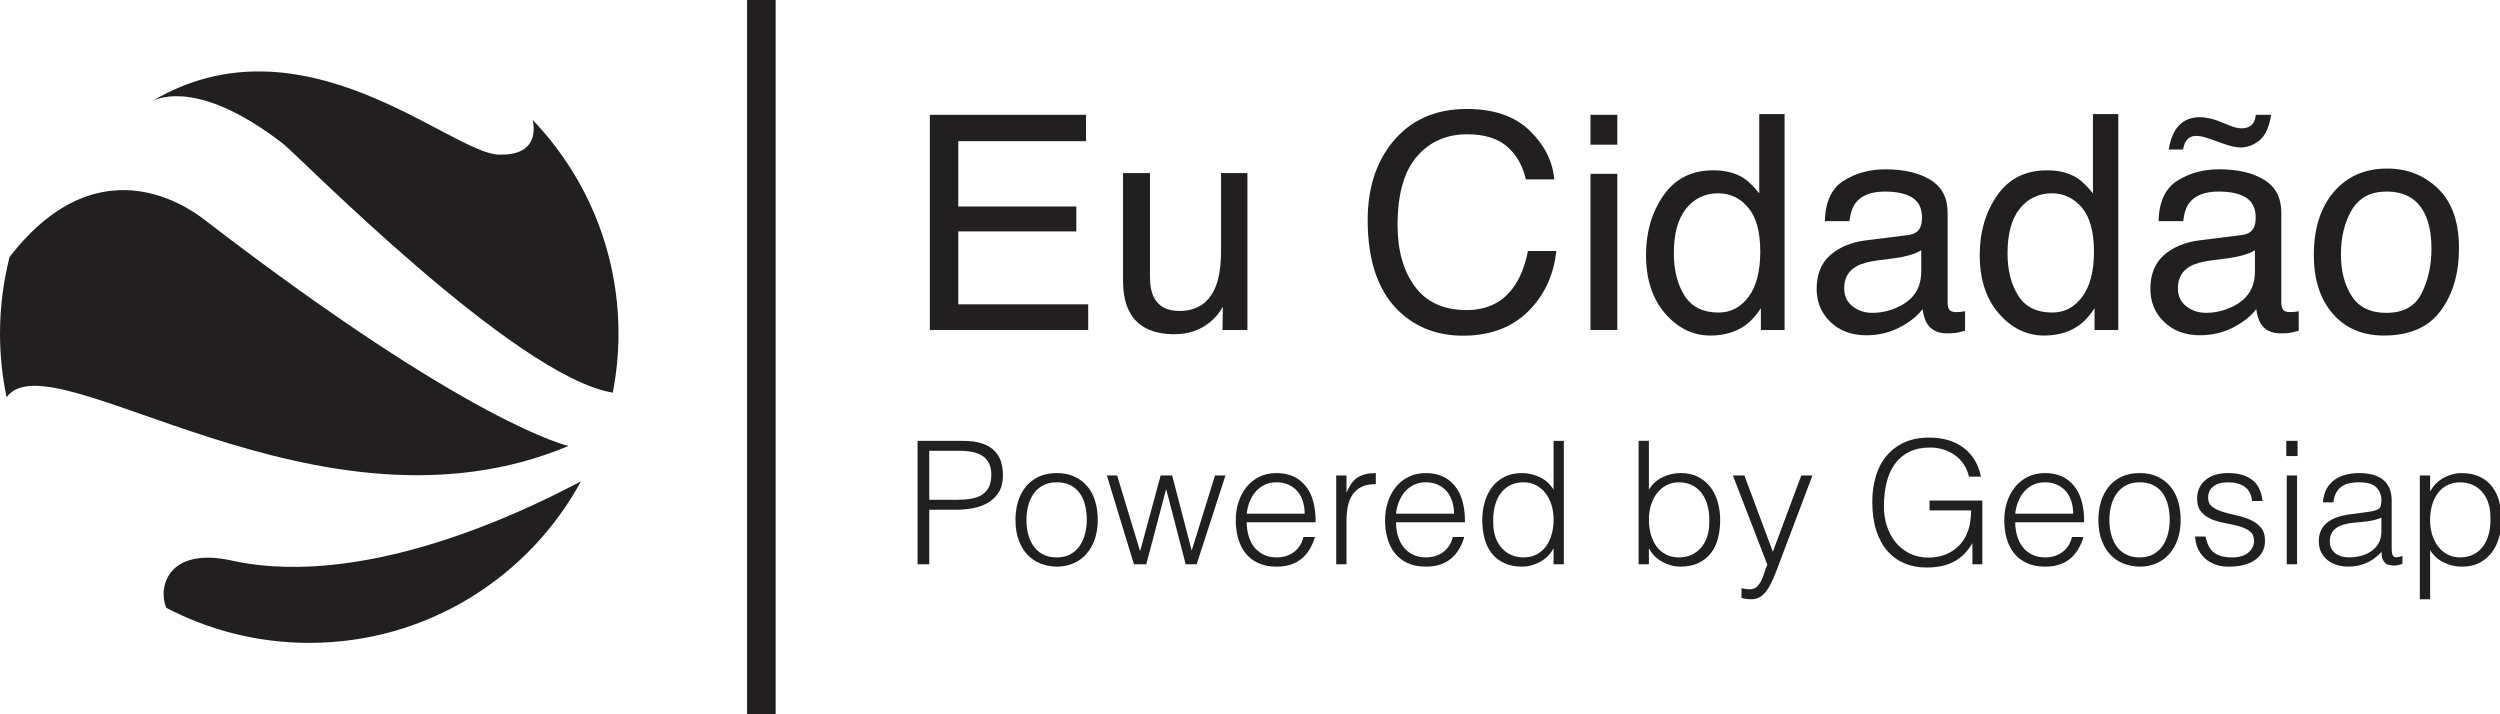 <?xml version="1.0" encoding="utf-8"?>
<!-- Generator: Adobe Illustrator 16.0.4, SVG Export Plug-In . SVG Version: 6.00 Build 0)  -->
<!DOCTYPE svg PUBLIC "-//W3C//DTD SVG 1.1//EN" "http://www.w3.org/Graphics/SVG/1.1/DTD/svg11.dtd">
<svg version="1.1" id="Layer_1" xmlns="http://www.w3.org/2000/svg" xmlns:xlink="http://www.w3.org/1999/xlink" x="0px" y="0px"
	 width="175px" height="50px" viewBox="0 0 175 50" enable-background="new 0 0 175 50" xml:space="preserve">
<title>eu-cidadao</title>
<desc>Created with Sketch.</desc>
<g id="Group-13">
	<g id="Clip-6">
	</g>
	<g id="Clip-12">
	</g>
</g>
<g>
	<path fill="#221F20" d="M16.219,39.238c-4.38-0.963-5.194,1.773-4.589,3.305c2.996,1.566,6.401,2.459,10.018,2.459
		c8.212,0,15.355-4.574,19.023-11.311C38.158,35,26.087,41.41,16.219,39.238z"/>
	<path fill="#221F20" d="M34.898,10.822C31.524,10.712,21.174,0.8,10.635,7.088c0.608-0.318,3.517-1.409,9.189,2.981
		c1.067,0.827,16.268,16.321,23.071,17.416c0.26-1.338,0.399-2.719,0.399-4.132c0-5.802-2.287-11.067-6.003-14.954
		C37.456,9.174,37.533,10.909,34.898,10.822z"/>
	<path fill="#221F20" d="M39.798,31.217c0,0-6.758-1.45-25.327-15.715c-0.595-0.456-7.248-5.992-13.8,2.488
		C0.234,19.706,0,21.502,0,23.354c0,1.526,0.16,3.015,0.461,4.453C3.587,23.468,22.283,38.561,39.798,31.217z"/>
	<rect x="52.295" fill="#221F20" width="2" height="50"/>
	<polygon fill="#221F20" points="76.174,21.303 67.079,21.303 67.079,16.198 75.343,16.198 75.343,14.454 67.079,14.454 
		67.079,9.881 76.02,9.881 76.02,8.036 65.089,8.036 65.089,23.098 76.174,23.098 	"/>
	<path fill="#221F20" d="M82.206,23.395c0.986,0,1.825-0.287,2.515-0.861c0.349-0.287,0.641-0.639,0.876-1.056l-0.021,1.62h1.743
		V12.116h-1.846v5.395c0,1.073-0.123,1.917-0.37,2.532c-0.453,1.148-1.305,1.723-2.556,1.723c-0.873,0-1.468-0.328-1.788-0.984
		c-0.173-0.355-0.26-0.813-0.26-1.374v-7.291h-1.887v7.465c0,0.938,0.151,1.686,0.453,2.246
		C79.624,22.873,80.67,23.395,82.206,23.395z"/>
	<path fill="#221F20" d="M102.418,23.499c2.007,0,3.602-0.646,4.784-1.938c0.986-1.073,1.567-2.402,1.743-3.989h-1.989
		c-0.202,0.992-0.507,1.792-0.917,2.4c-0.771,1.155-1.896,1.732-3.374,1.732c-1.604,0-2.812-0.549-3.621-1.647
		c-0.81-1.098-1.214-2.529-1.214-4.295c0-2.154,0.447-3.754,1.344-4.797c0.896-1.044,2.073-1.565,3.53-1.565
		c1.194,0,2.123,0.284,2.784,0.852s1.103,1.336,1.324,2.307h1.989c-0.114-1.278-0.692-2.42-1.733-3.425
		c-1.04-1.005-2.503-1.507-4.388-1.507c-2.21,0-3.942,0.772-5.199,2.318c-1.162,1.423-1.743,3.246-1.743,5.469
		c0,2.928,0.773,5.093,2.321,6.495C99.234,22.968,100.688,23.499,102.418,23.499z"/>
	<rect x="111.334" y="8.036" fill="#221F20" width="1.877" height="2.092"/>
	<rect x="111.334" y="12.167" fill="#221F20" width="1.877" height="10.931"/>
	<path fill="#221F20" d="M119.726,23.488c0.756,0,1.427-0.15,2.013-0.451c0.585-0.301,1.092-0.79,1.521-1.466v1.527h1.661V7.984
		h-1.774v5.548c-0.415-0.514-0.786-0.872-1.113-1.077c-0.564-0.355-1.266-0.533-2.104-0.533c-1.512,0-2.675,0.586-3.488,1.759
		c-0.814,1.172-1.221,2.559-1.221,4.158c0,1.709,0.446,3.077,1.338,4.106C117.451,22.973,118.506,23.488,119.726,23.488z
		 M118.031,14.598c0.574-0.711,1.324-1.066,2.25-1.066c0.829,0,1.526,0.333,2.091,0.999c0.564,0.667,0.847,1.694,0.847,3.081
		c0,1.375-0.273,2.429-0.821,3.164c-0.548,0.734-1.246,1.102-2.097,1.102c-1.095,0-1.891-0.396-2.387-1.189
		c-0.497-0.792-0.745-1.776-0.745-2.953C117.169,16.355,117.456,15.309,118.031,14.598z"/>
	<path fill="#221F20" d="M134.58,21.642c0.062,0.438,0.168,0.776,0.318,1.016c0.287,0.45,0.748,0.677,1.384,0.677
		c0.26,0,0.465-0.011,0.615-0.031s0.369-0.072,0.656-0.154v-1.363c-0.116,0.021-0.226,0.036-0.328,0.046
		c-0.103,0.011-0.194,0.016-0.276,0.016c-0.254,0-0.42-0.058-0.498-0.174s-0.117-0.27-0.117-0.462v-6.326
		c0-1.039-0.4-1.805-1.199-2.297c-0.805-0.492-1.854-0.738-3.145-0.738c-1.112,0-2.09,0.266-2.934,0.797s-1.281,1.476-1.316,2.832
		h1.723c0.068-0.569,0.215-0.999,0.44-1.288c0.402-0.521,1.085-0.782,2.047-0.782c0.832,0,1.472,0.142,1.919,0.427
		c0.446,0.285,0.67,0.743,0.67,1.374c0,0.309-0.041,0.546-0.123,0.71c-0.144,0.301-0.428,0.479-0.852,0.532l-2.942,0.369
		c-1.032,0.13-1.866,0.475-2.502,1.034s-0.954,1.349-0.954,2.366c0,0.929,0.324,1.701,0.969,2.319
		c0.646,0.618,1.479,0.927,2.498,0.927c0.848,0,1.623-0.182,2.327-0.543C133.664,22.562,134.204,22.134,134.58,21.642z
		 M131.062,21.899c-0.533,0-0.994-0.154-1.384-0.461s-0.585-0.727-0.585-1.258c0-0.703,0.285-1.215,0.857-1.535
		c0.336-0.19,0.839-0.331,1.508-0.419l1.115-0.144c0.341-0.041,0.689-0.109,1.044-0.206c0.354-0.096,0.645-0.216,0.87-0.359v1.484
		c0,1.133-0.514,1.948-1.539,2.446C132.342,21.749,131.713,21.899,131.062,21.899z"/>
	<path fill="#221F20" d="M148.279,23.098V7.984h-1.773v5.548c-0.416-0.514-0.787-0.872-1.113-1.077
		c-0.566-0.355-1.268-0.533-2.104-0.533c-1.513,0-2.675,0.586-3.488,1.759c-0.813,1.172-1.221,2.559-1.221,4.158
		c0,1.709,0.446,3.077,1.338,4.106c0.893,1.028,1.948,1.543,3.167,1.543c0.756,0,1.426-0.15,2.012-0.451s1.094-0.79,1.522-1.466
		v1.527H148.279z M145.756,20.776c-0.548,0.734-1.246,1.102-2.096,1.102c-1.096,0-1.892-0.396-2.389-1.189
		c-0.496-0.792-0.744-1.776-0.744-2.953c0-1.38,0.287-2.426,0.861-3.137c0.575-0.711,1.325-1.066,2.25-1.066
		c0.83,0,1.527,0.333,2.092,0.999c0.564,0.667,0.847,1.694,0.847,3.081C146.577,18.987,146.303,20.041,145.756,20.776z"/>
	<path fill="#221F20" d="M153.125,9.748c0.152-0.157,0.35-0.235,0.589-0.235c0.191,0,0.388,0.028,0.589,0.087
		c0.202,0.058,0.464,0.146,0.785,0.261l0.543,0.195c0.178,0.068,0.383,0.13,0.615,0.185s0.424,0.082,0.574,0.082
		c0.486,0,0.932-0.164,1.338-0.492c0.407-0.328,0.683-0.926,0.826-1.794h-1.076c-0.035,0.26-0.096,0.454-0.186,0.584
		c-0.164,0.239-0.438,0.359-0.82,0.359c-0.164,0-0.324-0.024-0.481-0.072s-0.331-0.113-0.522-0.195
		c-0.479-0.205-0.86-0.341-1.145-0.41c-0.283-0.067-0.541-0.102-0.773-0.102c-0.766,0-1.344,0.314-1.732,0.943
		c-0.205,0.342-0.353,0.782-0.441,1.322h1.005C152.866,10.144,152.971,9.905,153.125,9.748z"/>
	<path fill="#221F20" d="M160.307,21.847c-0.252,0-0.418-0.058-0.496-0.174c-0.08-0.116-0.119-0.27-0.119-0.462v-6.326
		c0-1.039-0.398-1.805-1.197-2.297c-0.807-0.492-1.854-0.738-3.145-0.738c-1.113,0-2.092,0.266-2.935,0.797
		s-1.282,1.476-1.315,2.832h1.723c0.068-0.569,0.215-0.999,0.439-1.288c0.402-0.521,1.085-0.782,2.047-0.782
		c0.832,0,1.472,0.142,1.918,0.427c0.447,0.285,0.671,0.743,0.671,1.374c0,0.309-0.041,0.546-0.123,0.71
		c-0.144,0.301-0.427,0.479-0.851,0.532l-2.943,0.369c-1.032,0.13-1.866,0.475-2.502,1.034s-0.953,1.349-0.953,2.366
		c0,0.929,0.322,1.701,0.969,2.319s1.479,0.927,2.496,0.927c0.848,0,1.624-0.182,2.328-0.543c0.704-0.362,1.244-0.79,1.62-1.282
		c0.062,0.438,0.167,0.776,0.317,1.016c0.287,0.45,0.749,0.677,1.385,0.677c0.26,0,0.465-0.011,0.615-0.031s0.369-0.072,0.656-0.154
		v-1.363c-0.116,0.021-0.226,0.036-0.328,0.046C160.481,21.842,160.389,21.847,160.307,21.847z M157.846,19.001
		c0,1.133-0.512,1.948-1.537,2.446c-0.609,0.301-1.238,0.451-1.887,0.451c-0.533,0-0.995-0.154-1.385-0.461
		s-0.584-0.727-0.584-1.258c0-0.703,0.285-1.215,0.855-1.535c0.338-0.19,0.84-0.331,1.508-0.419l1.116-0.144
		c0.341-0.041,0.688-0.109,1.044-0.206c0.354-0.096,0.645-0.216,0.869-0.359V19.001z"/>
	<path fill="#221F20" d="M166.865,23.488c1.799,0,3.127-0.577,3.981-1.731c0.855-1.154,1.283-2.616,1.283-4.385
		c0-1.83-0.485-3.217-1.456-4.159s-2.158-1.414-3.563-1.414c-1.568,0-2.817,0.547-3.747,1.64s-1.395,2.561-1.395,4.405
		c0,1.721,0.44,3.092,1.323,4.113C164.174,22.977,165.365,23.488,166.865,23.488z M164.625,14.699c0.508-0.86,1.318-1.29,2.434-1.29
		c1.258,0,2.143,0.505,2.656,1.516c0.325,0.642,0.487,1.475,0.487,2.499c0,1.133-0.225,2.162-0.675,3.088
		c-0.449,0.925-1.279,1.388-2.488,1.388c-1.102,0-1.906-0.39-2.414-1.168c-0.506-0.778-0.76-1.751-0.76-2.919
		C163.865,16.597,164.119,15.559,164.625,14.699z"/>
	<path fill="#221F20" d="M69.637,31.578c-0.212-0.223-0.5-0.4-0.864-0.527c-0.364-0.129-0.826-0.191-1.386-0.191h-3.156v8.639h0.816
		v-3.816h1.848c0.4,0,0.798-0.035,1.194-0.107s0.75-0.197,1.062-0.377c0.312-0.182,0.566-0.426,0.762-0.738
		c0.196-0.312,0.294-0.709,0.294-1.188c0-0.32-0.042-0.627-0.126-0.92C69.997,32.061,69.849,31.803,69.637,31.578z M69.217,34.105
		c-0.116,0.227-0.28,0.406-0.492,0.539c-0.212,0.133-0.47,0.223-0.774,0.27c-0.304,0.049-0.648,0.072-1.032,0.072h-1.872v-3.432
		h2.112c0.776,0,1.342,0.141,1.698,0.42s0.534,0.691,0.534,1.236C69.391,33.578,69.333,33.877,69.217,34.105z"/>
	<path fill="#221F20" d="M76.135,34.068c-0.24-0.291-0.54-0.523-0.9-0.695s-0.784-0.258-1.272-0.258c-0.48,0-0.9,0.086-1.26,0.258
		c-0.36,0.172-0.66,0.406-0.9,0.701c-0.24,0.297-0.42,0.643-0.54,1.039c-0.12,0.395-0.18,0.82-0.18,1.277
		c0,0.545,0.076,1.02,0.228,1.428c0.152,0.408,0.358,0.748,0.618,1.02c0.26,0.273,0.564,0.477,0.912,0.613
		c0.348,0.135,0.722,0.207,1.122,0.215c0.432,0,0.826-0.078,1.182-0.234c0.356-0.154,0.66-0.377,0.912-0.666
		c0.252-0.287,0.446-0.631,0.582-1.031c0.136-0.4,0.204-0.848,0.204-1.344c0-0.457-0.058-0.885-0.174-1.283
		C76.553,34.707,76.375,34.361,76.135,34.068z M75.955,37.363c-0.08,0.311-0.204,0.592-0.372,0.84s-0.386,0.445-0.654,0.594
		s-0.59,0.221-0.966,0.221c-0.344,0-0.648-0.062-0.912-0.191c-0.264-0.127-0.484-0.307-0.66-0.539
		c-0.176-0.232-0.31-0.51-0.402-0.834c-0.092-0.324-0.138-0.678-0.138-1.062c0-0.336,0.04-0.662,0.12-0.979
		c0.08-0.316,0.204-0.596,0.372-0.84s0.386-0.439,0.654-0.588c0.268-0.148,0.59-0.223,0.966-0.223c0.384,0,0.708,0.068,0.972,0.205
		c0.264,0.137,0.48,0.322,0.648,0.559c0.168,0.234,0.292,0.514,0.372,0.834c0.08,0.318,0.12,0.664,0.12,1.031
		C76.075,36.727,76.035,37.051,75.955,37.363z"/>
	<polygon fill="#221F20" points="83.419,38.539 82.051,33.283 81.247,33.283 79.807,38.586 78.199,33.283 77.479,33.283 
		79.375,39.498 80.239,39.498 81.619,34.279 81.643,34.279 82.999,39.498 83.767,39.498 85.783,33.283 85.051,33.283 	"/>
	<path fill="#221F20" d="M91.375,33.996c-0.488-0.588-1.16-0.881-2.016-0.881c-0.449,0-0.849,0.086-1.201,0.258
		c-0.352,0.172-0.649,0.408-0.894,0.707c-0.244,0.301-0.432,0.65-0.564,1.051c-0.132,0.4-0.198,0.828-0.198,1.283
		c0,0.457,0.056,0.883,0.168,1.279c0.112,0.395,0.284,0.738,0.516,1.031c0.232,0.293,0.528,0.521,0.887,0.689
		c0.361,0.168,0.789,0.252,1.285,0.252c0.392,0,0.735-0.051,1.031-0.156c0.296-0.104,0.553-0.25,0.768-0.438
		c0.217-0.188,0.396-0.408,0.541-0.66c0.144-0.252,0.26-0.525,0.348-0.822h-0.805c-0.111,0.457-0.336,0.809-0.672,1.057
		s-0.739,0.371-1.211,0.371c-0.345,0-0.648-0.064-0.912-0.197c-0.264-0.131-0.482-0.309-0.654-0.527
		c-0.172-0.221-0.302-0.48-0.39-0.781c-0.088-0.299-0.132-0.617-0.132-0.953h4.824C92.103,35.439,91.863,34.584,91.375,33.996z
		 M87.271,35.959c0.032-0.297,0.1-0.576,0.204-0.84c0.104-0.264,0.242-0.496,0.414-0.697c0.172-0.199,0.38-0.359,0.624-0.479
		c0.244-0.121,0.526-0.182,0.847-0.182c0.319,0,0.604,0.059,0.852,0.176c0.248,0.115,0.454,0.271,0.618,0.467
		c0.163,0.197,0.288,0.428,0.372,0.695c0.084,0.27,0.125,0.555,0.125,0.859H87.271z"/>
	<path fill="#221F20" d="M94.279,34.447h-0.024v-1.164h-0.72v6.215h0.72v-3.047c0-0.344,0.03-0.674,0.09-0.99
		s0.168-0.59,0.324-0.822c0.155-0.232,0.366-0.416,0.63-0.553c0.264-0.135,0.6-0.199,1.008-0.191v-0.779
		c-0.52,0-0.938,0.098-1.254,0.293C94.736,33.605,94.479,33.951,94.279,34.447z"/>
	<path fill="#221F20" d="M101.826,33.996c-0.488-0.588-1.16-0.881-2.016-0.881c-0.448,0-0.848,0.086-1.2,0.258
		s-0.649,0.408-0.894,0.707c-0.244,0.301-0.432,0.65-0.564,1.051c-0.132,0.4-0.197,0.828-0.197,1.283
		c0,0.457,0.055,0.883,0.168,1.279c0.111,0.395,0.283,0.738,0.516,1.031s0.527,0.521,0.888,0.689s0.788,0.252,1.284,0.252
		c0.393,0,0.736-0.051,1.032-0.156c0.296-0.104,0.552-0.25,0.768-0.438s0.396-0.408,0.54-0.66s0.26-0.525,0.348-0.822h-0.804
		c-0.112,0.457-0.336,0.809-0.672,1.057s-0.739,0.371-1.212,0.371c-0.344,0-0.648-0.064-0.912-0.197
		c-0.264-0.131-0.482-0.309-0.654-0.527c-0.172-0.221-0.302-0.48-0.39-0.781c-0.088-0.299-0.132-0.617-0.132-0.953h4.824
		C102.555,35.439,102.314,34.584,101.826,33.996z M97.723,35.959c0.031-0.297,0.1-0.576,0.204-0.84
		c0.104-0.264,0.241-0.496,0.413-0.697c0.173-0.199,0.381-0.359,0.625-0.479c0.244-0.121,0.525-0.182,0.846-0.182
		s0.604,0.059,0.852,0.176c0.248,0.115,0.455,0.271,0.619,0.467c0.163,0.197,0.287,0.428,0.371,0.695
		c0.084,0.27,0.126,0.555,0.126,0.859H97.723z"/>
	<path fill="#221F20" d="M108.751,34.279c-0.232-0.385-0.55-0.674-0.954-0.871c-0.404-0.195-0.826-0.293-1.266-0.293
		c-0.473,0-0.883,0.09-1.23,0.27s-0.636,0.42-0.863,0.721c-0.229,0.299-0.398,0.648-0.511,1.049s-0.168,0.816-0.168,1.248
		c0,0.457,0.052,0.885,0.156,1.285c0.104,0.398,0.271,0.744,0.498,1.037s0.518,0.521,0.87,0.689
		c0.352,0.168,0.779,0.252,1.283,0.252c0.2,0,0.404-0.027,0.612-0.084c0.208-0.055,0.41-0.135,0.606-0.24
		c0.195-0.104,0.375-0.232,0.539-0.389s0.299-0.338,0.402-0.547h0.024v1.092h0.72v-8.639h-0.72V34.279z M108.613,37.416
		c-0.092,0.324-0.227,0.605-0.402,0.84c-0.176,0.236-0.396,0.422-0.66,0.559s-0.564,0.203-0.9,0.203c-0.304,0-0.584-0.053-0.84-0.16
		c-0.256-0.109-0.479-0.268-0.672-0.475c-0.191-0.209-0.342-0.463-0.449-0.762c-0.108-0.301-0.162-0.646-0.162-1.039
		c-0.017-0.391,0.016-0.758,0.096-1.098s0.208-0.639,0.384-0.895s0.399-0.457,0.672-0.605s0.597-0.223,0.972-0.223
		c0.328,0,0.623,0.07,0.883,0.211s0.479,0.328,0.66,0.564c0.18,0.236,0.317,0.512,0.414,0.828c0.096,0.314,0.144,0.648,0.144,1.002
		C108.751,36.742,108.705,37.092,108.613,37.416z"/>
	<path fill="#221F20" d="M119.736,34.105c-0.229-0.301-0.516-0.541-0.863-0.721c-0.349-0.18-0.759-0.27-1.23-0.27
		c-0.44,0-0.862,0.098-1.266,0.293c-0.404,0.197-0.723,0.486-0.955,0.871v-3.42h-0.719v8.639h0.719v-1.092h0.024
		c0.104,0.209,0.238,0.391,0.402,0.547c0.163,0.156,0.344,0.285,0.54,0.389c0.195,0.105,0.397,0.186,0.605,0.24
		c0.208,0.057,0.412,0.084,0.612,0.084c0.504,0,0.932-0.084,1.284-0.252c0.352-0.168,0.642-0.396,0.869-0.689
		c0.229-0.293,0.395-0.639,0.498-1.037c0.104-0.4,0.156-0.828,0.156-1.285c0-0.432-0.056-0.848-0.168-1.248
		C120.135,34.754,119.965,34.404,119.736,34.105z M119.484,37.621c-0.107,0.299-0.258,0.553-0.45,0.762
		c-0.192,0.207-0.416,0.365-0.672,0.475c-0.256,0.107-0.536,0.16-0.84,0.16c-0.336,0-0.636-0.066-0.899-0.203
		c-0.265-0.137-0.484-0.322-0.66-0.559c-0.177-0.234-0.311-0.516-0.402-0.84s-0.139-0.674-0.139-1.049
		c0-0.354,0.049-0.688,0.145-1.002c0.096-0.316,0.234-0.592,0.414-0.828s0.4-0.424,0.66-0.564s0.554-0.211,0.882-0.211
		c0.368,0,0.69,0.074,0.966,0.223s0.502,0.35,0.678,0.605s0.305,0.555,0.385,0.895s0.111,0.707,0.096,1.098
		C119.646,36.975,119.592,37.32,119.484,37.621z"/>
	<path fill="#221F20" d="M124.099,38.623l-1.992-5.34h-0.804l2.412,6.254c-0.072,0.137-0.137,0.301-0.192,0.498
		c-0.056,0.195-0.126,0.383-0.21,0.562s-0.19,0.334-0.318,0.461c-0.128,0.129-0.292,0.191-0.492,0.191
		c-0.104,0-0.205-0.008-0.306-0.023s-0.198-0.031-0.294-0.049v0.686c0.096,0.023,0.202,0.043,0.318,0.059
		c0.115,0.016,0.238,0.025,0.365,0.025c0.248,0,0.463-0.059,0.643-0.174c0.18-0.117,0.344-0.285,0.492-0.506
		c0.147-0.219,0.287-0.484,0.42-0.797c0.132-0.312,0.27-0.664,0.414-1.057l2.316-6.131h-0.781L124.099,38.623z"/>
	<path fill="#221F20" d="M135.066,35.73h2.916c-0.008,0.328-0.038,0.641-0.09,0.936c-0.053,0.297-0.146,0.58-0.282,0.852
		c-0.144,0.281-0.315,0.518-0.517,0.709c-0.199,0.191-0.416,0.348-0.647,0.469c-0.231,0.119-0.472,0.205-0.72,0.258
		c-0.248,0.051-0.488,0.078-0.721,0.078c-0.496,0-0.938-0.098-1.326-0.289c-0.387-0.191-0.715-0.451-0.983-0.779
		s-0.472-0.709-0.612-1.141c-0.14-0.432-0.209-0.889-0.209-1.367c0-0.609,0.061-1.166,0.186-1.674
		c0.123-0.508,0.318-0.945,0.582-1.309s0.6-0.646,1.008-0.846c0.408-0.201,0.896-0.301,1.464-0.301c0.319,0,0.628,0.047,0.925,0.139
		c0.295,0.092,0.563,0.225,0.803,0.396c0.24,0.172,0.446,0.385,0.619,0.641c0.172,0.256,0.293,0.545,0.365,0.865h0.84
		c-0.096-0.465-0.252-0.867-0.468-1.207s-0.481-0.623-0.798-0.852s-0.672-0.398-1.068-0.51c-0.396-0.111-0.822-0.168-1.277-0.168
		c-0.68,0-1.271,0.115-1.771,0.348s-0.916,0.551-1.248,0.953c-0.332,0.404-0.577,0.881-0.737,1.43c-0.16,0.547-0.24,1.137-0.24,1.77
		c0,0.768,0.094,1.439,0.281,2.016c0.188,0.576,0.451,1.055,0.787,1.434c0.336,0.381,0.735,0.666,1.199,0.859
		c0.464,0.191,0.969,0.287,1.512,0.287c0.424,0,0.805-0.041,1.141-0.119c0.336-0.08,0.632-0.195,0.888-0.344
		c0.256-0.146,0.481-0.326,0.679-0.539c0.195-0.213,0.369-0.445,0.521-0.701v1.475h0.695v-4.463h-3.695V35.73z"/>
	<path fill="#221F20" d="M145.17,33.996c-0.488-0.588-1.16-0.881-2.016-0.881c-0.448,0-0.848,0.086-1.2,0.258
		s-0.649,0.408-0.894,0.707c-0.244,0.301-0.432,0.65-0.564,1.051c-0.132,0.4-0.197,0.828-0.197,1.283
		c0,0.457,0.055,0.883,0.168,1.279c0.111,0.395,0.283,0.738,0.516,1.031s0.527,0.521,0.888,0.689s0.788,0.252,1.284,0.252
		c0.393,0,0.736-0.051,1.032-0.156c0.296-0.104,0.552-0.25,0.768-0.438s0.396-0.408,0.54-0.66s0.26-0.525,0.348-0.822h-0.804
		c-0.112,0.457-0.336,0.809-0.672,1.057s-0.739,0.371-1.212,0.371c-0.344,0-0.648-0.064-0.912-0.197
		c-0.264-0.131-0.482-0.309-0.654-0.527c-0.172-0.221-0.302-0.48-0.39-0.781c-0.088-0.299-0.132-0.617-0.132-0.953h4.824
		C145.898,35.439,145.658,34.584,145.17,33.996z M141.066,35.959c0.031-0.297,0.1-0.576,0.204-0.84
		c0.104-0.264,0.241-0.496,0.413-0.697c0.173-0.199,0.381-0.359,0.625-0.479c0.244-0.121,0.525-0.182,0.846-0.182
		s0.604,0.059,0.852,0.176c0.248,0.115,0.455,0.271,0.619,0.467c0.163,0.197,0.287,0.428,0.371,0.695
		c0.084,0.27,0.126,0.555,0.126,0.859H141.066z"/>
	<path fill="#221F20" d="M151.938,34.068c-0.239-0.291-0.54-0.523-0.899-0.695c-0.36-0.172-0.785-0.258-1.272-0.258
		c-0.479,0-0.899,0.086-1.26,0.258s-0.66,0.406-0.9,0.701c-0.239,0.297-0.42,0.643-0.54,1.039c-0.119,0.395-0.18,0.82-0.18,1.277
		c0,0.545,0.076,1.02,0.229,1.428c0.151,0.408,0.357,0.748,0.617,1.02c0.26,0.273,0.564,0.477,0.912,0.613
		c0.348,0.135,0.723,0.207,1.122,0.215c0.433,0,0.826-0.078,1.183-0.234c0.355-0.154,0.66-0.377,0.912-0.666
		c0.252-0.287,0.445-0.631,0.582-1.031c0.135-0.4,0.203-0.848,0.203-1.344c0-0.457-0.059-0.885-0.174-1.283
		C152.356,34.707,152.179,34.361,151.938,34.068z M151.759,37.363c-0.08,0.311-0.204,0.592-0.372,0.84s-0.387,0.445-0.654,0.594
		s-0.59,0.221-0.966,0.221c-0.345,0-0.647-0.062-0.912-0.191c-0.264-0.127-0.483-0.307-0.659-0.539
		c-0.177-0.232-0.311-0.51-0.402-0.834s-0.139-0.678-0.139-1.062c0-0.336,0.041-0.662,0.121-0.979
		c0.079-0.316,0.203-0.596,0.371-0.84s0.387-0.439,0.654-0.588s0.59-0.223,0.966-0.223c0.384,0,0.708,0.068,0.972,0.205
		s0.48,0.322,0.648,0.559c0.168,0.234,0.292,0.514,0.372,0.834c0.079,0.318,0.12,0.664,0.12,1.031
		C151.879,36.727,151.838,37.051,151.759,37.363z"/>
	<path fill="#221F20" d="M157.519,36.385c-0.296-0.133-0.616-0.234-0.96-0.307s-0.664-0.154-0.96-0.246s-0.542-0.211-0.738-0.359
		s-0.294-0.361-0.294-0.643c0-0.32,0.12-0.578,0.36-0.773c0.239-0.195,0.588-0.295,1.044-0.295s0.834,0.1,1.134,0.295
		s0.481,0.533,0.546,1.014h0.732c-0.088-0.703-0.342-1.205-0.762-1.506s-0.967-0.449-1.639-0.449c-0.695,0-1.234,0.166-1.613,0.498
		c-0.381,0.332-0.57,0.758-0.57,1.277c0,0.408,0.098,0.725,0.294,0.947c0.196,0.225,0.442,0.396,0.737,0.518
		c0.297,0.119,0.616,0.209,0.961,0.27c0.344,0.059,0.664,0.131,0.959,0.215c0.297,0.084,0.543,0.201,0.738,0.35
		c0.196,0.146,0.295,0.373,0.295,0.678c0,0.152-0.033,0.295-0.097,0.432s-0.158,0.258-0.282,0.365
		c-0.124,0.109-0.281,0.195-0.474,0.258c-0.192,0.064-0.42,0.096-0.685,0.096c-0.543,0-0.961-0.109-1.254-0.328
		c-0.292-0.221-0.494-0.6-0.605-1.135h-0.732c0.016,0.297,0.08,0.572,0.192,0.828s0.268,0.48,0.468,0.672s0.441,0.342,0.727,0.449
		c0.283,0.109,0.609,0.162,0.978,0.162s0.706-0.037,1.015-0.113c0.307-0.076,0.573-0.189,0.797-0.342
		c0.225-0.152,0.4-0.342,0.528-0.57s0.192-0.49,0.192-0.785c0-0.4-0.098-0.713-0.295-0.938
		C158.061,36.695,157.814,36.516,157.519,36.385z"/>
	<rect x="160.074" y="33.283" fill="#221F20" width="0.721" height="6.215"/>
	<rect x="160.039" y="30.859" fill="#221F20" width="0.791" height="1.066"/>
	<path fill="#221F20" d="M167.568,38.965c-0.101-0.076-0.15-0.254-0.15-0.535v-3.383c0-0.359-0.059-0.664-0.174-0.912
		c-0.116-0.248-0.275-0.445-0.48-0.594c-0.203-0.148-0.443-0.256-0.72-0.324s-0.569-0.102-0.882-0.102
		c-0.336,0-0.654,0.037-0.954,0.113s-0.563,0.195-0.792,0.359s-0.414,0.377-0.559,0.637c-0.143,0.26-0.228,0.574-0.252,0.941h0.732
		c0.032-0.271,0.098-0.498,0.198-0.678s0.228-0.324,0.384-0.432s0.338-0.184,0.547-0.229c0.207-0.043,0.436-0.066,0.684-0.066
		c0.56,0,0.957,0.119,1.193,0.355s0.354,0.537,0.354,0.906c0,0.111-0.015,0.232-0.042,0.365c-0.028,0.133-0.102,0.227-0.223,0.281
		c-0.119,0.057-0.273,0.102-0.461,0.133c-0.188,0.031-0.351,0.057-0.486,0.072l-0.996,0.131c-1.448,0.193-2.172,0.816-2.172,1.873
		c0,0.305,0.056,0.566,0.168,0.785c0.111,0.221,0.264,0.406,0.455,0.559c0.193,0.152,0.414,0.264,0.666,0.336
		c0.253,0.072,0.515,0.107,0.787,0.107c0.455,0,0.879-0.088,1.271-0.264s0.74-0.432,1.044-0.768c0,0.111,0.008,0.219,0.024,0.318
		c0.016,0.1,0.046,0.191,0.09,0.275s0.102,0.156,0.174,0.217c0.072,0.059,0.168,0.098,0.288,0.113
		c0.104,0.023,0.212,0.035,0.324,0.035c0.104,0,0.21-0.016,0.317-0.047c0.108-0.033,0.19-0.057,0.246-0.072V38.91
		C167.87,39.023,167.668,39.041,167.568,38.965z M166.698,37.207c0,0.311-0.064,0.582-0.192,0.809
		c-0.128,0.229-0.298,0.416-0.51,0.564s-0.454,0.258-0.727,0.33c-0.271,0.072-0.551,0.107-0.84,0.107
		c-0.168,0-0.334-0.021-0.498-0.064c-0.164-0.045-0.308-0.113-0.432-0.205s-0.225-0.207-0.3-0.348
		c-0.076-0.141-0.114-0.307-0.114-0.498c0-0.424,0.154-0.74,0.463-0.947c0.307-0.209,0.737-0.332,1.289-0.373
		c0.312-0.023,0.624-0.055,0.936-0.096c0.312-0.039,0.621-0.123,0.925-0.252V37.207z"/>
	<path fill="#221F20" d="M174.942,35.094c-0.104-0.398-0.271-0.744-0.498-1.037s-0.519-0.521-0.87-0.689s-0.779-0.252-1.283-0.252
		c-0.201,0-0.404,0.027-0.612,0.084c-0.208,0.055-0.41,0.135-0.606,0.24c-0.195,0.104-0.376,0.234-0.539,0.395
		c-0.164,0.16-0.299,0.34-0.402,0.541h-0.024v-1.092h-0.72v8.664h0.72v-3.445c0.231,0.385,0.55,0.674,0.954,0.871
		c0.404,0.195,0.826,0.293,1.266,0.293c0.473,0,0.883-0.09,1.23-0.27s0.636-0.42,0.863-0.721c0.229-0.299,0.398-0.648,0.511-1.049
		s0.168-0.816,0.168-1.248C175.099,35.922,175.047,35.494,174.942,35.094z M174.234,37.297c-0.08,0.34-0.208,0.639-0.384,0.895
		c-0.177,0.256-0.402,0.457-0.679,0.605c-0.275,0.148-0.598,0.221-0.965,0.221c-0.328,0-0.623-0.068-0.883-0.209
		s-0.48-0.328-0.66-0.564s-0.317-0.512-0.414-0.828c-0.096-0.314-0.144-0.648-0.144-1.002c0-0.375,0.046-0.725,0.138-1.049
		s0.227-0.605,0.402-0.84c0.176-0.236,0.396-0.422,0.66-0.559s0.564-0.205,0.9-0.205c0.303,0,0.584,0.055,0.84,0.162
		c0.256,0.109,0.479,0.268,0.672,0.475c0.191,0.209,0.342,0.463,0.449,0.762c0.108,0.301,0.162,0.646,0.162,1.039
		C174.346,36.59,174.314,36.957,174.234,37.297z"/>
</g>
</svg>
